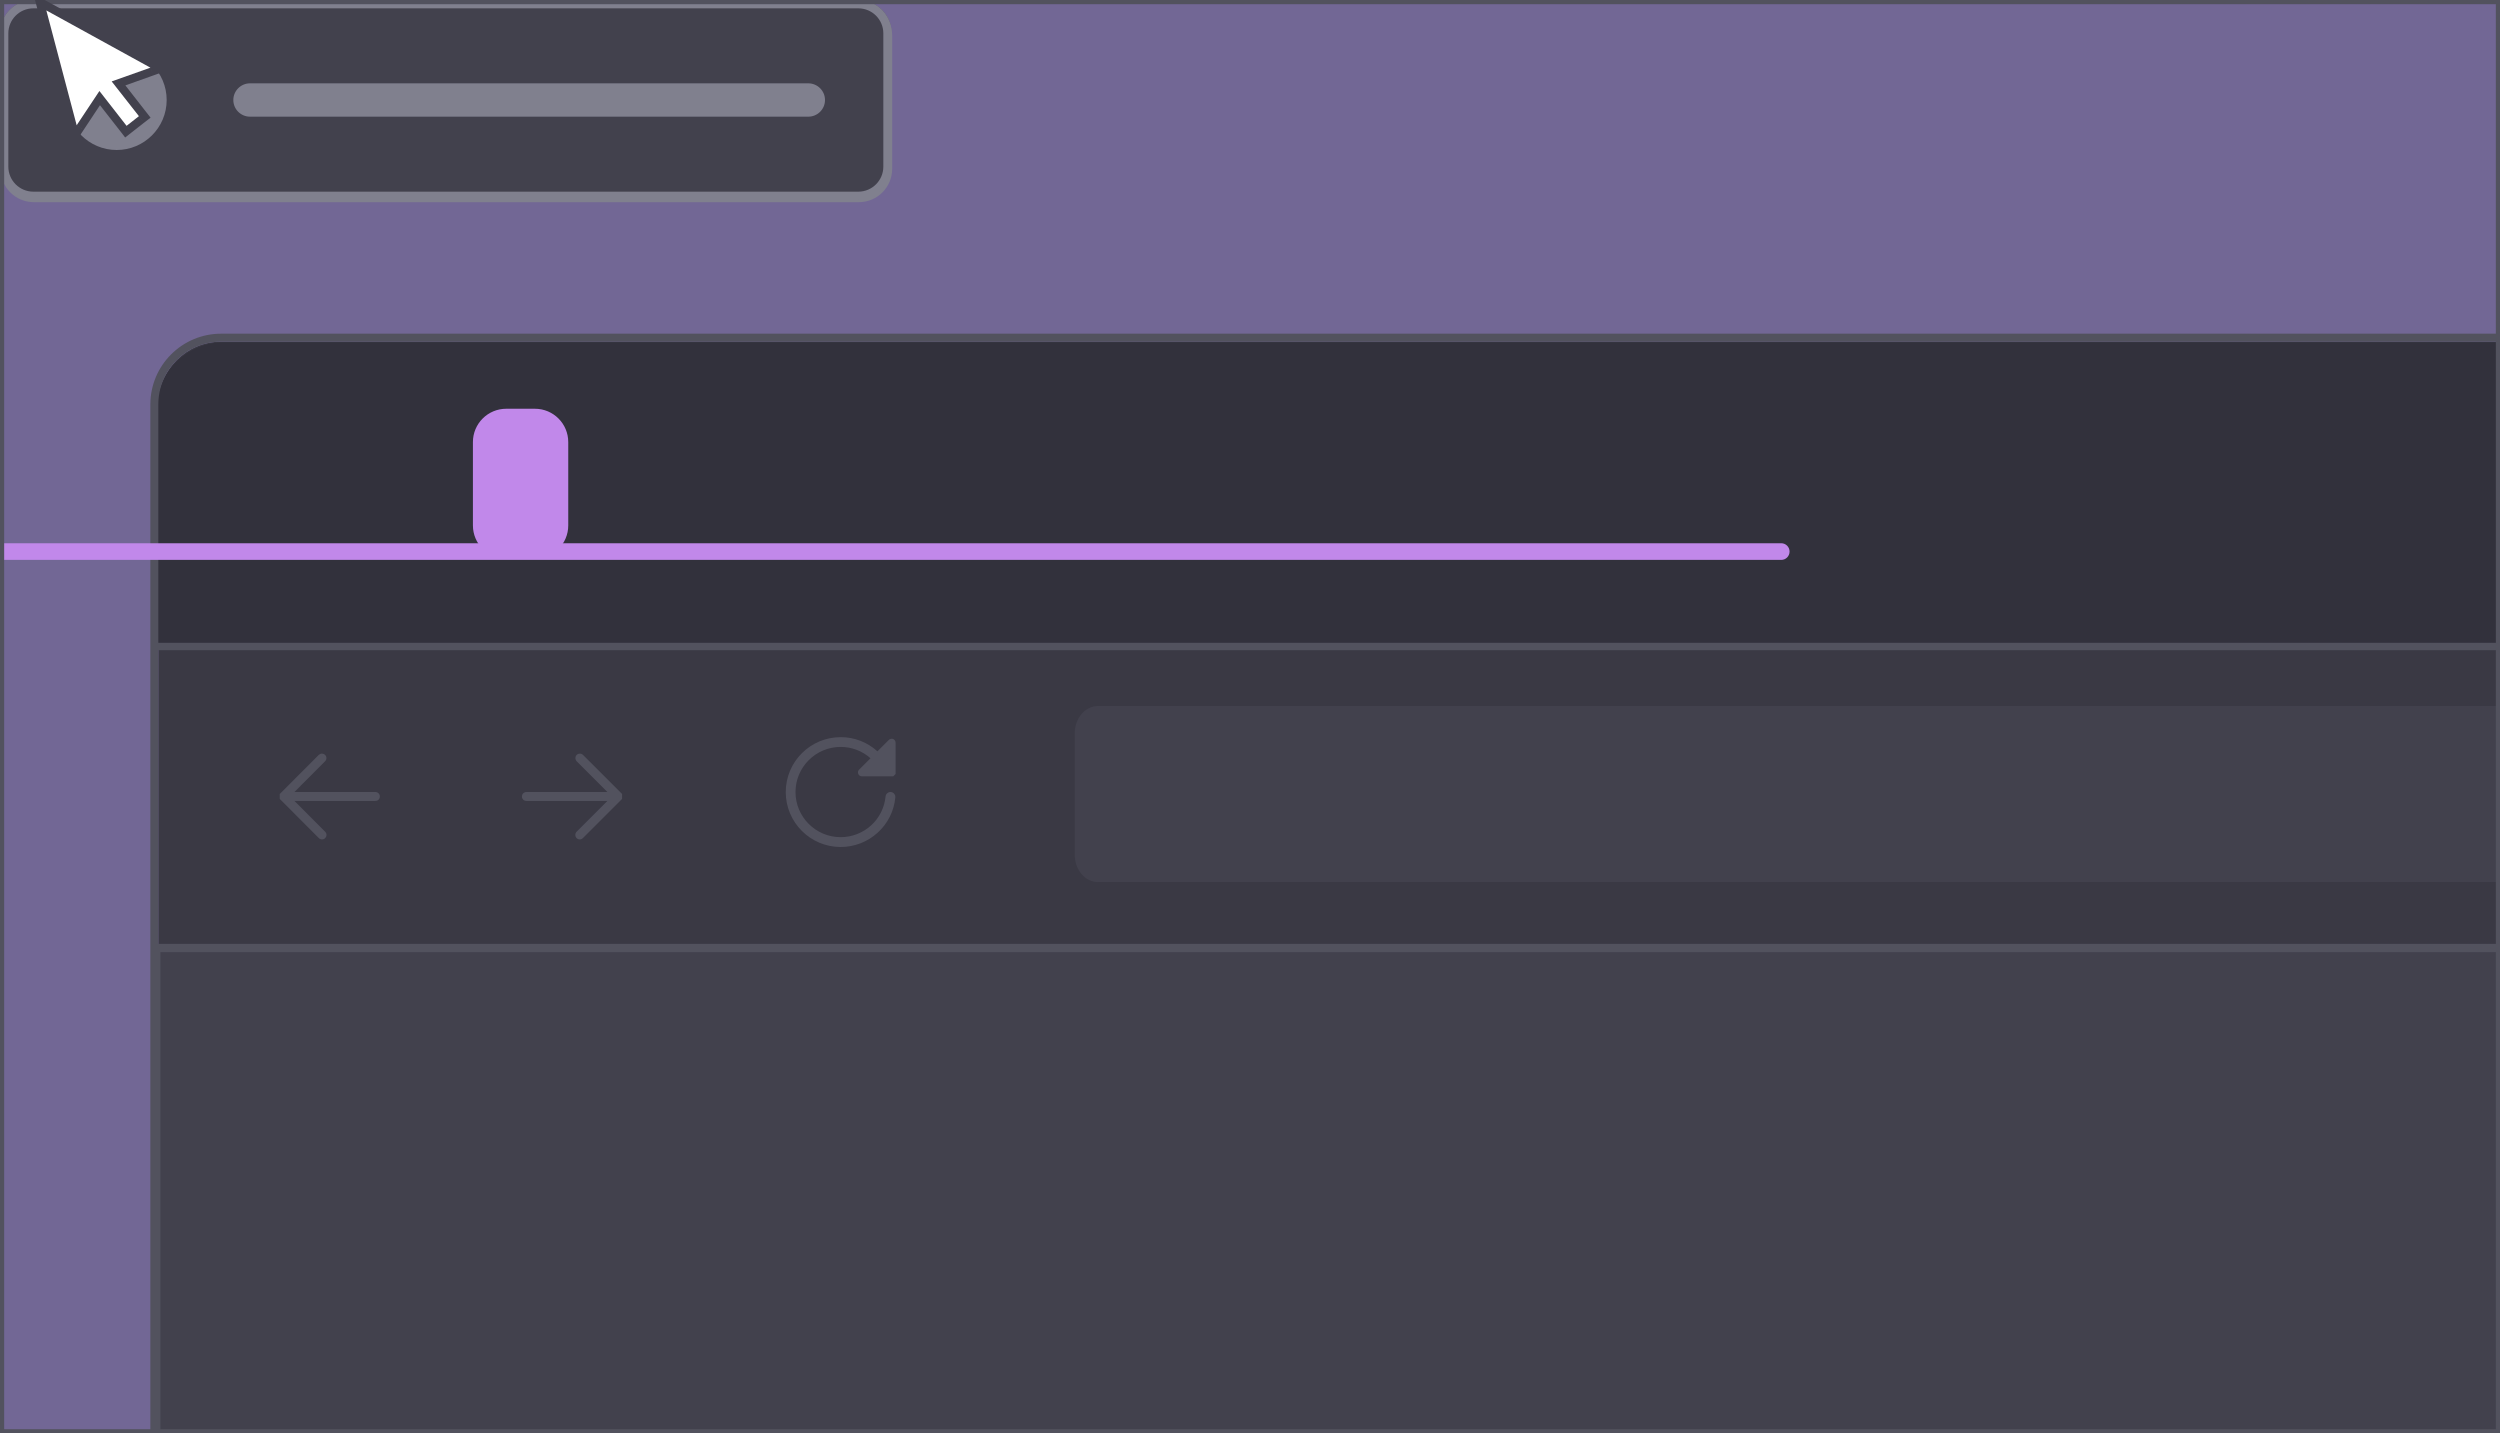 <!-- This Source Code Form is subject to the terms of the Mozilla Public
   - License, v. 2.0. If a copy of the MPL was not distributed with this
   - file, You can obtain one at http://mozilla.org/MPL/2.0/. -->
<svg xmlns="http://www.w3.org/2000/svg" xmlns:xlink="http://www.w3.org/1999/xlink" preserveAspectRatio="xMidYMid meet" width="300" height="172" viewBox="0 0 300 172" style="width:100%;height:100%"><defs><animateMotion repeatCount="indefinite" dur="8.008s" begin="0s" xlink:href="#_R_G_L_7_G" fill="freeze" keyTimes="0;0.389;0.417;1" path="M332.25 58.5 C332.25,58.5 332.25,58.5 332.25,58.5 C332.25,58.5 354.5,58.5 354.5,58.5 C354.5,58.5 354.5,58.5 354.5,58.5 " keyPoints="0;0;1;1" keySplines="0.167 0.167 0.667 1;0.167 0.167 0.667 1;0 0 0 0" calcMode="spline"/><animateTransform repeatCount="indefinite" dur="8.008s" begin="0s" xlink:href="#_R_G_L_7_G" fill="freeze" attributeName="transform" from="-53.5 -12" to="-53.5 -12" type="translate" additive="sum" keyTimes="0;1" values="-53.5 -12;-53.5 -12" keySplines="0 0 1 1" calcMode="spline"/><animate repeatCount="indefinite" dur="8.008s" begin="0s" xlink:href="#_R_G_L_6_G_D_0_P_0" fill="freeze" attributeName="fill" from="#42414d" to="#42414d" keyTimes="0;0.008;0.083;0.262;0.321;0.367;0.417;1" values="#42414d;#42414d;#42414d;#42414d;#8c39bc;#8c39bc;#42414d;#42414d" keySplines="0 0 0.833 1;0 0 0.833 1;0 0 0.667 1;0.167 0.301 0.667 1;0.167 0 0.667 1;0.167 0 0.667 1;0 0 0 0" calcMode="spline"/><animate repeatCount="indefinite" dur="8.008s" begin="0s" xlink:href="#_R_G_L_6_G_D_0_P_0" fill="freeze" attributeName="d" attributeType="XML" from="M4.06 0.76 C4.06,0.76 103.06,0.76 103.06,0.76 C105,0.76 106.56,2.33 106.56,4.26 C106.56,4.26 106.56,20.26 106.56,20.26 C106.56,22.19 105,23.76 103.06,23.76 C103.06,23.76 4.06,23.76 4.06,23.76 C2.13,23.76 0.56,22.19 0.56,20.26 C0.56,20.26 0.56,4.26 0.56,4.26 C0.56,2.33 2.13,0.76 4.06,0.76z " to="M4.06 0.76 C4.06,0.76 96.81,0.76 96.81,0.76 C98.75,0.76 100.31,2.33 100.31,4.26 C100.31,4.26 100.31,20.26 100.31,20.26 C100.31,22.19 98.75,23.76 96.81,23.76 C96.81,23.76 4.06,23.76 4.06,23.76 C2.13,23.76 0.56,22.19 0.56,20.26 C0.56,20.26 0.56,4.26 0.56,4.26 C0.56,2.33 2.13,0.76 4.06,0.76z " keyTimes="0;0.367;0.417;1" values="M4.06 0.76 C4.06,0.76 103.06,0.76 103.06,0.76 C105,0.76 106.56,2.33 106.56,4.26 C106.56,4.26 106.56,20.26 106.56,20.26 C106.56,22.19 105,23.76 103.06,23.76 C103.06,23.76 4.06,23.76 4.06,23.76 C2.13,23.76 0.56,22.19 0.56,20.26 C0.56,20.26 0.56,4.26 0.56,4.26 C0.56,2.33 2.13,0.76 4.06,0.76z ;M4.06 0.76 C4.06,0.76 103.06,0.76 103.06,0.76 C105,0.76 106.56,2.33 106.56,4.26 C106.56,4.26 106.56,20.26 106.56,20.26 C106.56,22.19 105,23.76 103.06,23.76 C103.06,23.76 4.06,23.76 4.06,23.76 C2.13,23.76 0.56,22.19 0.56,20.26 C0.56,20.26 0.56,4.26 0.56,4.26 C0.56,2.33 2.13,0.76 4.06,0.76z ;M4.06 0.76 C4.06,0.76 96.81,0.76 96.81,0.76 C98.75,0.76 100.31,2.33 100.31,4.26 C100.31,4.26 100.31,20.26 100.31,20.26 C100.31,22.19 98.75,23.76 96.81,23.76 C96.81,23.76 4.06,23.76 4.06,23.76 C2.13,23.76 0.56,22.19 0.56,20.26 C0.56,20.26 0.56,4.26 0.56,4.26 C0.56,2.33 2.13,0.76 4.06,0.76z ;M4.06 0.76 C4.06,0.76 96.81,0.76 96.81,0.76 C98.75,0.76 100.31,2.33 100.31,4.26 C100.31,4.26 100.31,20.26 100.31,20.26 C100.31,22.19 98.75,23.76 96.81,23.76 C96.81,23.76 4.06,23.76 4.06,23.76 C2.13,23.76 0.56,22.19 0.56,20.26 C0.56,20.26 0.56,4.26 0.56,4.26 C0.56,2.33 2.13,0.76 4.06,0.76z " keySplines="0.167 0.167 0.667 1;0.167 0.167 0.667 1;0 0 0 0" calcMode="spline"/><animate repeatCount="indefinite" dur="8.008s" begin="0s" xlink:href="#_R_G_L_6_G_D_1_P_0" fill="freeze" attributeName="stroke" from="#80808e" to="#80808e" keyTimes="0;0.083;0.233;0.262;0.321;1" values="#80808e;#80808e;#80808e;#80808e;#c188ea;#c188ea" keySplines="0.167 0.278 0.624 1;0.167 0.278 0.624 1;0.35 0 0.687 1;0.167 0.29 0.667 1;0 0 0 0" calcMode="spline"/><animate repeatCount="indefinite" dur="8.008s" begin="0s" xlink:href="#_R_G_L_6_G_D_1_P_0" fill="freeze" attributeName="stroke-width" from="1" to="1.5" keyTimes="0;0.083;0.262;0.321;0.367;0.417;1" values="1;1;1;1;1;1.5;1.5" keySplines="0.167 0 0.667 1;0.167 0 0.667 1;0.167 0 0.667 1;0.167 0.167 0.833 0.833;0.167 0.167 0.833 0.833;0 0 0 0" calcMode="spline"/><animate repeatCount="indefinite" dur="8.008s" begin="0s" xlink:href="#_R_G_L_6_G_D_1_P_0" fill="freeze" attributeName="d" attributeType="XML" from="M4.06 0.76 C4.06,0.76 103.06,0.76 103.06,0.76 C105,0.76 106.56,2.33 106.56,4.26 C106.56,4.26 106.56,20.26 106.56,20.26 C106.56,22.19 105,23.76 103.06,23.76 C103.06,23.76 4.06,23.76 4.06,23.76 C2.13,23.76 0.56,22.19 0.56,20.26 C0.56,20.26 0.56,4.26 0.56,4.26 C0.56,2.33 2.13,0.76 4.06,0.76z " to="M4.06 0.76 C4.06,0.76 96.81,0.76 96.81,0.76 C98.75,0.76 100.31,2.33 100.31,4.26 C100.31,4.26 100.31,20.26 100.31,20.26 C100.31,22.19 98.75,23.76 96.81,23.76 C96.81,23.76 4.06,23.76 4.06,23.76 C2.13,23.76 0.56,22.19 0.56,20.26 C0.56,20.26 0.56,4.26 0.56,4.26 C0.56,2.33 2.13,0.76 4.06,0.76z " keyTimes="0;0.367;0.417;1" values="M4.06 0.76 C4.06,0.76 103.06,0.76 103.06,0.76 C105,0.76 106.56,2.33 106.56,4.26 C106.56,4.26 106.56,20.26 106.56,20.26 C106.56,22.19 105,23.76 103.06,23.76 C103.06,23.76 4.06,23.76 4.06,23.76 C2.13,23.76 0.56,22.19 0.56,20.26 C0.56,20.26 0.56,4.26 0.56,4.26 C0.56,2.33 2.13,0.76 4.06,0.76z ;M4.06 0.76 C4.06,0.76 103.06,0.76 103.06,0.76 C105,0.76 106.56,2.33 106.56,4.26 C106.56,4.26 106.56,20.26 106.56,20.26 C106.56,22.19 105,23.76 103.06,23.76 C103.06,23.76 4.06,23.76 4.06,23.76 C2.13,23.76 0.56,22.19 0.56,20.26 C0.56,20.26 0.56,4.26 0.56,4.26 C0.56,2.33 2.13,0.76 4.06,0.76z ;M4.06 0.76 C4.06,0.76 96.81,0.76 96.81,0.76 C98.75,0.76 100.31,2.33 100.31,4.26 C100.31,4.26 100.31,20.26 100.31,20.26 C100.31,22.19 98.75,23.76 96.81,23.76 C96.81,23.76 4.06,23.76 4.06,23.76 C2.13,23.76 0.56,22.19 0.56,20.26 C0.56,20.26 0.56,4.26 0.56,4.26 C0.56,2.33 2.13,0.76 4.06,0.76z ;M4.06 0.76 C4.06,0.76 96.81,0.76 96.81,0.76 C98.75,0.76 100.31,2.33 100.31,4.26 C100.31,4.26 100.31,20.26 100.31,20.26 C100.31,22.19 98.75,23.76 96.81,23.76 C96.81,23.76 4.06,23.76 4.06,23.76 C2.13,23.76 0.56,22.19 0.56,20.26 C0.56,20.26 0.56,4.26 0.56,4.26 C0.56,2.33 2.13,0.76 4.06,0.76z " keySplines="0.167 0.167 0.667 1;0.167 0.167 0.667 1;0 0 0 0" calcMode="spline"/><animate repeatCount="indefinite" dur="8.008s" begin="0s" xlink:href="#_R_G_L_6_G_D_2_P_0" fill="freeze" attributeName="fill" from="#80808e" to="#80808e" keyTimes="0;0.083;0.262;0.321;1" values="#80808e;#80808e;#80808e;#c188ea;#c188ea" keySplines="0.167 0 0.667 1;0.167 0 0.667 1;0.167 0.29 0.667 1;0 0 0 0" calcMode="spline"/><animate repeatCount="indefinite" dur="8.008s" begin="0s" xlink:href="#_R_G_L_6_G_D_3_P_0" fill="freeze" attributeName="fill" from="#80808e" to="#80808e" keyTimes="0;0.058;0.083;0.262;0.321;0.667;1" values="#80808e;#80808e;#80808e;#80808e;#c188ea;#c188ea;#c188ea" keySplines="0.167 0.167 0.833 0.833;0.167 0.167 0.833 0.833;0.167 0 0.667 1;0.167 0.29 0.667 1;0.167 0.167 0.833 0.833;0 0 0 0" calcMode="spline"/><animate repeatCount="indefinite" dur="8.008s" begin="0s" xlink:href="#_R_G_L_6_G_D_3_P_0" fill="freeze" attributeName="d" attributeType="XML" from="M30 10 C30,10 97,10 97,10 C98.1,10 99,10.9 99,12 C99,13.11 98.1,14 97,14 C97,14 30,14 30,14 C28.9,14 28,13.11 28,12 C28,10.9 28.9,10 30,10z " to="M30 10 C30,10 90.75,10 90.75,10 C91.86,10 92.75,10.9 92.75,12 C92.75,13.11 91.86,14 90.75,14 C90.75,14 30,14 30,14 C28.9,14 28,13.11 28,12 C28,10.9 28.9,10 30,10z " keyTimes="0;0.367;0.417;1" values="M30 10 C30,10 97,10 97,10 C98.1,10 99,10.9 99,12 C99,13.11 98.1,14 97,14 C97,14 30,14 30,14 C28.9,14 28,13.11 28,12 C28,10.9 28.9,10 30,10z ;M30 10 C30,10 97,10 97,10 C98.1,10 99,10.9 99,12 C99,13.11 98.1,14 97,14 C97,14 30,14 30,14 C28.9,14 28,13.11 28,12 C28,10.9 28.9,10 30,10z ;M30 10 C30,10 90.75,10 90.75,10 C91.86,10 92.75,10.9 92.75,12 C92.75,13.11 91.86,14 90.75,14 C90.75,14 30,14 30,14 C28.9,14 28,13.11 28,12 C28,10.9 28.9,10 30,10z ;M30 10 C30,10 90.75,10 90.75,10 C91.86,10 92.75,10.9 92.75,12 C92.75,13.11 91.86,14 90.75,14 C90.75,14 30,14 30,14 C28.9,14 28,13.11 28,12 C28,10.9 28.9,10 30,10z " keySplines="0.167 0.167 0.667 1;0.167 0.167 0.667 1;0 0 0 0" calcMode="spline"/><animateMotion repeatCount="indefinite" dur="8.008s" begin="0s" xlink:href="#_R_G_L_6_G" fill="freeze" keyTimes="0;0.367;0.417;1" path="M110 58 C110,58 110,58 110,58 C110,58 142.5,58 142.5,58 C142.5,58 142.5,58 142.5,58 " keyPoints="0;0;1;1" keySplines="0.167 0.167 0.667 1;0.167 0.167 0.667 1;0 0 0 0" calcMode="spline"/><animateTransform repeatCount="indefinite" dur="8.008s" begin="0s" xlink:href="#_R_G_L_6_G" fill="freeze" attributeName="transform" from="-53.5 -12" to="-53.5 -12" type="translate" additive="sum" keyTimes="0;1" values="-53.5 -12;-53.5 -12" keySplines="0 0 1 1" calcMode="spline"/><animate repeatCount="indefinite" dur="8.008s" begin="0s" xlink:href="#_R_G_L_5_G_D_0_P_0" fill="freeze" attributeName="d" attributeType="XML" from="M4 0.5 C4,0.5 103,0.5 103,0.5 C104.93,0.5 106.5,2.07 106.5,4 C106.5,4 106.5,20 106.5,20 C106.5,21.93 104.93,23.5 103,23.5 C103,23.5 4,23.5 4,23.5 C2.07,23.5 0.5,21.93 0.5,20 C0.5,20 0.5,4 0.5,4 C0.5,2.07 2.07,0.5 4,0.5z " to="M4 0.5 C4,0.5 96.75,0.5 96.75,0.5 C98.68,0.5 100.25,2.07 100.25,4 C100.25,4 100.25,20 100.25,20 C100.25,21.93 98.68,23.5 96.75,23.5 C96.75,23.5 4,23.5 4,23.5 C2.07,23.5 0.5,21.93 0.5,20 C0.5,20 0.5,4 0.5,4 C0.5,2.07 2.07,0.5 4,0.5z " keyTimes="0;0.367;0.417;1" values="M4 0.5 C4,0.5 103,0.5 103,0.5 C104.93,0.5 106.5,2.07 106.5,4 C106.5,4 106.5,20 106.5,20 C106.5,21.93 104.93,23.5 103,23.5 C103,23.5 4,23.5 4,23.5 C2.07,23.5 0.5,21.93 0.5,20 C0.5,20 0.5,4 0.5,4 C0.5,2.07 2.07,0.5 4,0.5z ;M4 0.5 C4,0.5 103,0.5 103,0.5 C104.93,0.5 106.5,2.07 106.5,4 C106.5,4 106.5,20 106.5,20 C106.5,21.93 104.93,23.5 103,23.5 C103,23.5 4,23.5 4,23.5 C2.07,23.5 0.5,21.93 0.5,20 C0.5,20 0.5,4 0.5,4 C0.5,2.07 2.07,0.5 4,0.5z ;M4 0.5 C4,0.5 96.75,0.5 96.75,0.5 C98.68,0.5 100.25,2.07 100.25,4 C100.25,4 100.25,20 100.25,20 C100.25,21.93 98.68,23.5 96.75,23.5 C96.75,23.5 4,23.5 4,23.5 C2.07,23.5 0.5,21.93 0.5,20 C0.5,20 0.5,4 0.5,4 C0.5,2.07 2.07,0.5 4,0.5z ;M4 0.5 C4,0.5 96.75,0.5 96.75,0.5 C98.68,0.5 100.25,2.07 100.25,4 C100.25,4 100.25,20 100.25,20 C100.25,21.93 98.68,23.5 96.75,23.5 C96.75,23.5 4,23.5 4,23.5 C2.07,23.5 0.5,21.93 0.5,20 C0.5,20 0.5,4 0.5,4 C0.5,2.07 2.07,0.5 4,0.5z " keySplines="0.167 0.167 0.667 1;0.167 0.167 0.667 1;0 0 0 0" calcMode="spline"/><animate repeatCount="indefinite" dur="8.008s" begin="0s" xlink:href="#_R_G_L_5_G_D_1_P_0" fill="freeze" attributeName="stroke" from="#80808e" to="#80808e" keyTimes="0;0.262;0.321;1" values="#80808e;#80808e;#c188ea;#c188ea" keySplines="0.167 0.29 0.667 1;0.167 0.29 0.667 1;0 0 0 0" calcMode="spline"/><animate repeatCount="indefinite" dur="8.008s" begin="0s" xlink:href="#_R_G_L_5_G_D_1_P_0" fill="freeze" attributeName="stroke-width" from="1" to="1.5" keyTimes="0;0.083;0.262;0.321;0.367;0.417;1" values="1;1;1;1.5;1.5;1.5;1.5" keySplines="0.167 0 0.667 1;0.167 0 0.667 1;0.167 0.167 0.667 1;0.167 0 0.667 1;0.167 0 0.667 1;0 0 0 0" calcMode="spline"/><animate repeatCount="indefinite" dur="8.008s" begin="0s" xlink:href="#_R_G_L_5_G_D_1_P_0" fill="freeze" attributeName="d" attributeType="XML" from="M4 0.5 C4,0.5 103,0.5 103,0.5 C104.93,0.5 106.5,2.07 106.5,4 C106.5,4 106.5,20 106.5,20 C106.5,21.93 104.93,23.5 103,23.5 C103,23.5 4,23.5 4,23.5 C2.07,23.5 0.5,21.93 0.5,20 C0.5,20 0.5,4 0.5,4 C0.5,2.07 2.07,0.5 4,0.5z " to="M4 0.5 C4,0.5 96.75,0.5 96.75,0.5 C98.68,0.5 100.25,2.07 100.25,4 C100.25,4 100.25,20 100.25,20 C100.25,21.93 98.68,23.5 96.75,23.5 C96.75,23.5 4,23.5 4,23.5 C2.07,23.5 0.5,21.93 0.5,20 C0.5,20 0.5,4 0.5,4 C0.5,2.07 2.07,0.5 4,0.5z " keyTimes="0;0.367;0.417;1" values="M4 0.5 C4,0.5 103,0.5 103,0.5 C104.93,0.5 106.5,2.07 106.5,4 C106.5,4 106.5,20 106.5,20 C106.5,21.93 104.93,23.5 103,23.5 C103,23.5 4,23.5 4,23.5 C2.07,23.5 0.5,21.93 0.5,20 C0.5,20 0.5,4 0.5,4 C0.5,2.07 2.07,0.5 4,0.5z ;M4 0.5 C4,0.5 103,0.5 103,0.5 C104.93,0.5 106.5,2.07 106.5,4 C106.5,4 106.5,20 106.5,20 C106.5,21.93 104.93,23.5 103,23.5 C103,23.5 4,23.5 4,23.5 C2.07,23.5 0.5,21.93 0.5,20 C0.5,20 0.5,4 0.5,4 C0.5,2.07 2.07,0.5 4,0.5z ;M4 0.5 C4,0.5 96.75,0.5 96.75,0.5 C98.68,0.5 100.25,2.07 100.25,4 C100.25,4 100.25,20 100.25,20 C100.25,21.93 98.68,23.5 96.75,23.5 C96.75,23.5 4,23.5 4,23.5 C2.07,23.5 0.5,21.93 0.5,20 C0.5,20 0.5,4 0.5,4 C0.5,2.07 2.07,0.5 4,0.5z ;M4 0.5 C4,0.5 96.75,0.5 96.75,0.5 C98.68,0.5 100.25,2.07 100.25,4 C100.25,4 100.25,20 100.25,20 C100.25,21.93 98.68,23.5 96.75,23.5 C96.75,23.5 4,23.5 4,23.5 C2.07,23.5 0.5,21.93 0.5,20 C0.5,20 0.5,4 0.5,4 C0.5,2.07 2.07,0.5 4,0.5z " keySplines="0.167 0.167 0.667 1;0.167 0.167 0.667 1;0 0 0 0" calcMode="spline"/><animate repeatCount="indefinite" dur="8.008s" begin="0s" xlink:href="#_R_G_L_5_G_D_2_P_0" fill="freeze" attributeName="fill" from="#80808e" to="#80808e" keyTimes="0;0.008;0.262;0.321;1" values="#80808e;#80808e;#80808e;#c188ea;#c188ea" keySplines="0 0 0.833 1;0 0 0.833 1;0.167 0.29 0.667 1;0 0 0 0" calcMode="spline"/><animate repeatCount="indefinite" dur="8.008s" begin="0s" xlink:href="#_R_G_L_5_G_D_3_P_0" fill="freeze" attributeName="fill" from="#80808e" to="#80808e" keyTimes="0;0.083;0.262;0.321;1" values="#80808e;#80808e;#80808e;#c188ea;#c188ea" keySplines="0 0 0.833 1;0 0 0.833 1;0.167 0.29 0.667 1;0 0 0 0" calcMode="spline"/><animate repeatCount="indefinite" dur="8.008s" begin="0s" xlink:href="#_R_G_L_5_G_D_3_P_0" fill="freeze" attributeName="d" attributeType="XML" from="M30 10 C30,10 97,10 97,10 C98.1,10 99,10.9 99,12 C99,13.11 98.1,14 97,14 C97,14 30,14 30,14 C28.9,14 28,13.11 28,12 C28,10.9 28.9,10 30,10z " to="M30 10 C30,10 90.75,10 90.75,10 C91.86,10 92.75,10.9 92.75,12 C92.75,13.11 91.86,14 90.75,14 C90.75,14 30,14 30,14 C28.9,14 28,13.11 28,12 C28,10.9 28.9,10 30,10z " keyTimes="0;0.367;0.417;1" values="M30 10 C30,10 97,10 97,10 C98.1,10 99,10.9 99,12 C99,13.11 98.1,14 97,14 C97,14 30,14 30,14 C28.9,14 28,13.11 28,12 C28,10.9 28.9,10 30,10z ;M30 10 C30,10 97,10 97,10 C98.1,10 99,10.9 99,12 C99,13.11 98.1,14 97,14 C97,14 30,14 30,14 C28.9,14 28,13.11 28,12 C28,10.9 28.9,10 30,10z ;M30 10 C30,10 90.75,10 90.75,10 C91.86,10 92.75,10.9 92.75,12 C92.75,13.11 91.86,14 90.75,14 C90.75,14 30,14 30,14 C28.9,14 28,13.11 28,12 C28,10.9 28.9,10 30,10z ;M30 10 C30,10 90.75,10 90.75,10 C91.86,10 92.75,10.9 92.75,12 C92.75,13.11 91.86,14 90.75,14 C90.75,14 30,14 30,14 C28.9,14 28,13.11 28,12 C28,10.9 28.9,10 30,10z " keySplines="0.167 0.167 0.667 1;0.167 0.167 0.667 1;0 0 0 0" calcMode="spline"/><animateMotion repeatCount="indefinite" dur="8.008s" begin="0s" xlink:href="#_R_G_L_5_G" fill="freeze" keyTimes="0;0.234;0.321;0.367;0.417;1" path="M221 58 C221,58 221,58 221,58 C221,58 191,58 191,58 C191,58 191,58 191,58 C191,58 247.5,58 247.5,58 C247.5,58 247.5,58 247.5,58 " keyPoints="0;0;0.35;0.35;1;1" keySplines="0.333 0 0.667 1;0.333 0 0.667 1;0.167 0.167 0.667 0.667;0.167 0.167 0.667 1;0 0 0 0" calcMode="spline"/><animateTransform repeatCount="indefinite" dur="8.008s" begin="0s" xlink:href="#_R_G_L_5_G" fill="freeze" attributeName="transform" from="-53.5 -12" to="-53.5 -12" type="translate" additive="sum" keyTimes="0;1" values="-53.5 -12;-53.5 -12" keySplines="0 0 1 1" calcMode="spline"/><animate repeatCount="indefinite" dur="8.008s" begin="0s" xlink:href="#_R_G_L_3_G_D_0_P_0" fill="freeze" attributeName="d" attributeType="XML" from="M4 0.05 C4,0.05 7.44,0.05 7.44,0.05 C9.65,0.05 11.44,1.84 11.44,4.05 C11.44,4.05 11.44,14.05 11.44,14.05 C11.44,16.26 9.65,18.05 7.44,18.05 C7.44,18.05 4,18.05 4,18.05 C1.79,18.05 0,16.26 0,14.05 C0,14.05 0,4.05 0,4.05 C0,1.84 1.79,0.05 4,0.05z " to="M4 0.05 C4,0.05 24,0.05 24,0.05 C26.21,0.05 28,1.84 28,4.05 C28,4.05 28,14.05 28,14.05 C28,16.26 26.21,18.05 24,18.05 C24,18.05 4,18.05 4,18.05 C1.79,18.05 0,16.26 0,14.05 C0,14.05 0,4.05 0,4.05 C0,1.84 1.79,0.05 4,0.05z " keyTimes="0;0.362;0.417;1" values="M4 0.05 C4,0.05 7.44,0.05 7.44,0.05 C9.65,0.05 11.44,1.84 11.44,4.05 C11.44,4.05 11.44,14.05 11.44,14.05 C11.44,16.26 9.65,18.05 7.44,18.05 C7.44,18.05 4,18.05 4,18.05 C1.79,18.05 0,16.26 0,14.05 C0,14.05 0,4.05 0,4.05 C0,1.84 1.79,0.05 4,0.05z ;M4 0.05 C4,0.05 7.44,0.05 7.44,0.05 C9.65,0.05 11.44,1.84 11.44,4.05 C11.44,4.05 11.44,14.05 11.44,14.05 C11.44,16.26 9.65,18.05 7.44,18.05 C7.44,18.05 4,18.05 4,18.05 C1.79,18.05 0,16.26 0,14.05 C0,14.05 0,4.05 0,4.05 C0,1.84 1.79,0.05 4,0.05z ;M4 0.05 C4,0.05 24,0.05 24,0.05 C26.21,0.05 28,1.84 28,4.05 C28,4.05 28,14.05 28,14.05 C28,16.26 26.21,18.05 24,18.05 C24,18.05 4,18.05 4,18.05 C1.79,18.05 0,16.26 0,14.05 C0,14.05 0,4.05 0,4.05 C0,1.84 1.79,0.05 4,0.05z ;M4 0.05 C4,0.05 24,0.05 24,0.05 C26.21,0.05 28,1.84 28,4.05 C28,4.05 28,14.05 28,14.05 C28,16.26 26.21,18.05 24,18.05 C24,18.05 4,18.05 4,18.05 C1.79,18.05 0,16.26 0,14.05 C0,14.05 0,4.05 0,4.05 C0,1.84 1.79,0.05 4,0.05z " keySplines="0.167 0.167 0.667 1;0.167 0.167 0.667 1;0 0 0 0" calcMode="spline"/><animate repeatCount="indefinite" dur="8.008s" begin="0s" xlink:href="#_R_G_L_3_G" fill="freeze" attributeName="opacity" from="0" to="1" keyTimes="0;0.4;0.417;1" values="0;0;1;1" keySplines="0.167 0.167 0.667 1;0.167 0.167 0.667 1;0 0 0 0" calcMode="spline"/><animate repeatCount="indefinite" dur="8.008s" begin="0s" xlink:href="#_R_G_L_2_G" fill="freeze" attributeName="opacity" from="0" to="1" keyTimes="0;0.396;0.417;1" values="0;0;1;1" keySplines="0.167 0.167 0.667 1;0.167 0.167 0.667 1;0 0 0 0" calcMode="spline"/><animateTransform repeatCount="indefinite" dur="8.008s" begin="0s" xlink:href="#_R_G_L_2_G" fill="freeze" attributeName="transform" from="0.31 1" to="1 1" type="scale" additive="sum" keyTimes="0;0.371;0.417;1" values="0.31 1;0.31 1;1 1;1 1" keySplines="0.167 0.167 0.667 1;0.167 0.167 0.667 1;0 0 0 0" calcMode="spline"/><animateTransform repeatCount="indefinite" dur="8.008s" begin="0s" xlink:href="#_R_G_L_2_G" fill="freeze" attributeName="transform" from="80 9.75" to="80 9.75" type="translate" additive="sum" keyTimes="0;1" values="80 9.75;80 9.75" keySplines="0 0 1 1" calcMode="spline"/><animateMotion repeatCount="indefinite" dur="8.008s" begin="0s" xlink:href="#_R_G_L_0_G_N_2_T_0" fill="freeze" keyTimes="0;0.083;0.18;0.234;0.321;0.367;0.436;1" path="M255 91.5 C255,91.5 255,91.5 255,91.5 C239.75,90 237.5,73 237.5,73 C237.5,73 237.5,73 237.5,73 C237.5,73 207.5,73 207.5,73 C207.5,73 207.5,73 207.5,73 C207.5,73 221.25,90 255,91.5 C255,91.5 255,91.5 255,91.5 " keyPoints="0;0;0.25;0.25;0.52;0.52;1;1" keySplines="0.333 0 0.667 1;0.333 0 0.667 1;0.333 0.333 0.667 0.667;0.333 0 0.667 1;0.167 0.167 0.667 0.667;0.167 0.167 0.667 1;0 0 0 0" calcMode="spline"/><animateTransform repeatCount="indefinite" dur="8.008s" begin="0s" xlink:href="#_R_G_L_0_G_N_2_T_0" fill="freeze" attributeName="transform" from="-10.5 -10.5" to="-10.5 -10.5" type="translate" additive="sum" keyTimes="0;1" values="-10.5 -10.5;-10.5 -10.5" keySplines="0 0 1 1" calcMode="spline"/><animate attributeType="XML" attributeName="opacity" dur="8s" from="0" to="1" xlink:href="#time_group"/></defs><g id="_R_G"><g id="_R_G_L_9_G"><rect id="_R_G_L_9_G_S" fill="#726795" width="300" height="172"/></g><g id="_R_G_L_8_G"><path id="_R_G_L_8_G_D_0_P_0" fill="#3a3944" fill-opacity="1" fill-rule="nonzero" d=" M26.54 41 C26.54,41 415.46,41 415.46,41 C419.62,41 423,44.38 423,48.54 C423,48.54 423,202.46 423,202.46 C423,206.62 419.62,210 415.46,210 C415.46,210 26.54,210 26.54,210 C22.38,210 19,206.62 19,202.46 C19,202.46 19,48.54 19,48.54 C19,44.38 22.38,41 26.54,41z "/><path id="_R_G_L_8_G_D_1_P_0" fill="#32313c" fill-opacity="1" fill-rule="nonzero" d=" M415.62 41.08 C415.62,41.08 26.79,41.08 26.79,41.08 C22.39,41.08 18.79,44.68 18.79,49.08 C18.79,49.08 18.79,77.41 18.79,77.41 C18.79,77.41 423.62,77.41 423.62,77.41 C423.62,77.41 423.62,49.08 423.62,49.08 C423.62,44.68 420.02,41.08 415.62,41.08z "/><path id="_R_G_L_8_G_D_2_P_0" fill="#42414d" fill-opacity="1" fill-rule="nonzero" d=" M18.75 113.76 C18.75,113.76 423.17,113.76 423.17,113.76 C423.17,113.76 423.17,184.76 423.17,184.76 C423.17,184.76 18.75,184.76 18.75,184.76 C18.75,184.76 18.75,113.76 18.75,113.76z "/><path id="_R_G_L_8_G_D_3_P_0" stroke="#52525e" stroke-linecap="round" stroke-linejoin="round" fill="none" stroke-width="0.994" stroke-opacity="1" d=" M18.75 113.76 C18.75,113.76 423.17,113.76 423.17,113.76 C423.17,113.76 423.17,184.76 423.17,184.76 C423.17,184.76 18.75,184.76 18.75,184.76 C18.75,184.76 18.75,113.76 18.75,113.76z "/><path id="_R_G_L_8_G_D_4_P_0" fill="#42414d" fill-opacity="1" fill-rule="nonzero" d=" M131.77 84.72 C131.77,84.72 416.09,84.72 416.09,84.72 C417.64,84.72 418.89,86.18 418.89,87.98 C418.89,87.98 418.89,102.58 418.89,102.58 C418.89,104.39 417.64,105.85 416.09,105.85 C416.09,105.85 131.77,105.85 131.77,105.85 C130.23,105.85 128.97,104.39 128.97,102.58 C128.97,102.58 128.97,87.98 128.97,87.98 C128.97,86.18 130.23,84.72 131.77,84.72z "/><path id="_R_G_L_8_G_D_5_P_0" stroke="#52525e" stroke-linecap="round" stroke-linejoin="round" fill="none" stroke-width="0.895" stroke-opacity="1" d=" M18.65 77.58 C18.65,77.58 424.02,77.58 424.02,77.58 "/><path id="_R_G_L_8_G_D_6_P_0" stroke="#52525e" stroke-linecap="round" stroke-linejoin="round" fill="none" stroke-width="0.956" stroke-opacity="1" d=" M26.54 40.52 C26.54,40.52 415.46,40.52 415.46,40.52 C419.89,40.52 423.48,44.11 423.48,48.54 C423.48,48.54 423.48,202.46 423.48,202.46 C423.48,206.89 419.89,210.48 415.46,210.48 C415.46,210.48 26.54,210.48 26.54,210.48 C22.11,210.48 18.52,206.89 18.52,202.46 C18.52,202.46 18.52,76.5 18.52,76.5 C18.52,76.5 18.52,48.54 18.52,48.54 C18.52,44.11 22.11,40.52 26.54,40.52z "/><path id="_R_G_L_8_G_D_7_P_0" fill="#52525e" fill-opacity="1" fill-rule="nonzero" d=" M45.05 95.04 C45.05,95.04 35.33,95.04 35.33,95.04 C35.33,95.04 39.02,91.34 39.02,91.34 C39.12,91.24 39.17,91.1 39.17,90.96 C39.17,90.82 39.11,90.69 39.01,90.59 C38.92,90.49 38.78,90.44 38.64,90.43 C38.5,90.43 38.37,90.49 38.26,90.58 C38.26,90.58 33.57,95.28 33.57,95.28 C33.57,95.28 33.57,95.87 33.57,95.87 C33.57,95.87 38.26,100.57 38.26,100.57 C38.31,100.62 38.37,100.66 38.44,100.69 C38.5,100.71 38.57,100.73 38.64,100.73 C38.72,100.73 38.78,100.71 38.85,100.69 C38.91,100.66 38.97,100.62 39.02,100.57 C39.12,100.47 39.18,100.33 39.18,100.19 C39.18,100.05 39.12,99.91 39.02,99.81 C39.02,99.81 35.33,96.11 35.33,96.11 C35.33,96.11 45.05,96.11 45.05,96.11 C45.19,96.11 45.33,96.06 45.43,95.96 C45.53,95.85 45.58,95.72 45.58,95.58 C45.58,95.43 45.53,95.3 45.43,95.2 C45.33,95.1 45.19,95.04 45.05,95.04z "/><path id="_R_G_L_8_G_D_8_P_0" fill="#52525e" fill-opacity="1" fill-rule="nonzero" d=" M63.17 95.04 C63.17,95.04 72.89,95.04 72.89,95.04 C72.89,95.04 69.19,91.34 69.19,91.34 C69.1,91.24 69.05,91.11 69.05,90.97 C69.05,90.83 69.1,90.69 69.2,90.59 C69.3,90.49 69.44,90.44 69.58,90.44 C69.72,90.43 69.85,90.49 69.95,90.58 C69.95,90.58 74.65,95.28 74.65,95.28 C74.65,95.28 74.65,95.87 74.65,95.87 C74.65,95.87 69.95,100.57 69.95,100.57 C69.9,100.62 69.84,100.66 69.78,100.69 C69.71,100.72 69.64,100.73 69.57,100.73 C69.5,100.73 69.43,100.72 69.37,100.69 C69.3,100.66 69.24,100.62 69.19,100.57 C69.09,100.47 69.04,100.33 69.04,100.19 C69.04,100.05 69.09,99.91 69.19,99.81 C69.19,99.81 72.89,96.11 72.89,96.11 C72.89,96.11 63.17,96.11 63.17,96.11 C63.03,96.11 62.89,96.06 62.79,95.96 C62.69,95.86 62.63,95.72 62.63,95.58 C62.63,95.43 62.69,95.3 62.79,95.2 C62.89,95.1 63.03,95.04 63.17,95.04z "/><path id="_R_G_L_8_G_D_9_P_0" fill="#52525e" fill-opacity="1" fill-rule="nonzero" d=" M103.43 93.16 C103.43,93.16 107.19,93.16 107.19,93.16 C107.19,93.16 107.47,92.88 107.47,92.88 C107.47,92.88 107.47,89.12 107.47,89.12 C107.47,89.03 107.44,88.94 107.39,88.86 C107.34,88.78 107.26,88.72 107.18,88.68 C107.09,88.65 107,88.64 106.91,88.66 C106.81,88.68 106.73,88.72 106.66,88.79 C106.66,88.79 105.29,90.16 105.29,90.16 C104.08,89.06 102.51,88.45 100.88,88.46 C97.24,88.46 94.29,91.41 94.29,95.05 C94.29,98.68 97.24,101.64 100.88,101.64 C102.52,101.64 104.1,101.03 105.31,99.93 C106.53,98.83 107.29,97.32 107.44,95.68 C107.45,95.53 107.4,95.37 107.3,95.25 C107.21,95.13 107.06,95.06 106.91,95.04 C106.75,95.03 106.6,95.08 106.48,95.18 C106.36,95.27 106.28,95.42 106.27,95.57 C106.14,96.91 105.52,98.16 104.52,99.06 C103.52,99.96 102.22,100.46 100.88,100.46 C97.89,100.46 95.46,98.03 95.46,95.05 C95.46,92.06 97.89,89.63 100.88,89.63 C102.2,89.63 103.47,90.11 104.46,90.99 C104.46,90.99 103.09,92.36 103.09,92.36 C103.03,92.42 102.98,92.51 102.96,92.6 C102.95,92.69 102.96,92.79 102.99,92.87 C103.03,92.96 103.09,93.03 103.16,93.08 C103.24,93.13 103.33,93.16 103.43,93.16z "/></g><g id="_R_G_L_7_G"><path id="_R_G_L_7_G_D_0_P_0" fill="#42414d" fill-opacity="1" fill-rule="nonzero" d=" M4 0.5 C4,0.5 103,0.5 103,0.5 C104.93,0.5 106.5,2.07 106.5,4 C106.5,4 106.5,20 106.5,20 C106.5,21.93 104.93,23.5 103,23.5 C103,23.5 4,23.5 4,23.5 C2.07,23.5 0.5,21.93 0.5,20 C0.5,20 0.5,4 0.5,4 C0.5,2.07 2.07,0.5 4,0.5z "/><path id="_R_G_L_7_G_D_1_P_0" stroke="#5b5b66" stroke-linecap="round" stroke-linejoin="round" fill="none" stroke-width="1" stroke-opacity="1" d=" M4 0.5 C4,0.5 103,0.5 103,0.5 C104.93,0.5 106.5,2.07 106.5,4 C106.5,4 106.5,20 106.5,20 C106.5,21.93 104.93,23.5 103,23.5 C103,23.5 4,23.5 4,23.5 C2.07,23.5 0.5,21.93 0.5,20 C0.5,20 0.5,4 0.5,4 C0.5,2.07 2.07,0.5 4,0.5z "/><path id="_R_G_L_7_G_D_2_P_0" fill="#5b5b66" fill-opacity="1" fill-rule="nonzero" d=" M14 6 C17.31,6 20,8.69 20,12 C20,15.31 17.31,18 14,18 C10.69,18 8,15.31 8,12 C8,8.69 10.69,6 14,6z "/><path id="_R_G_L_7_G_D_3_P_0" fill="#5b5b66" fill-opacity="1" fill-rule="nonzero" d=" M30 10 C30,10 97,10 97,10 C98.1,10 99,10.9 99,12 C99,13.11 98.1,14 97,14 C97,14 30,14 30,14 C28.9,14 28,13.11 28,12 C28,10.9 28.9,10 30,10z "/></g><g id="_R_G_L_6_G"><path id="_R_G_L_6_G_D_0_P_0" fill="#42414d" fill-opacity="1" fill-rule="nonzero" d=" M4.06 0.76 C4.06,0.76 103.06,0.76 103.06,0.76 C105,0.76 106.56,2.33 106.56,4.26 C106.56,4.26 106.56,20.26 106.56,20.26 C106.56,22.19 105,23.76 103.06,23.76 C103.06,23.76 4.06,23.76 4.06,23.76 C2.13,23.76 0.56,22.19 0.56,20.26 C0.56,20.26 0.56,4.26 0.56,4.26 C0.56,2.33 2.13,0.76 4.06,0.76z "/><path id="_R_G_L_6_G_D_1_P_0" stroke="#80808e" stroke-linecap="round" stroke-linejoin="round" fill="none" stroke-width="1" stroke-opacity="1" d=" M4.06 0.76 C4.06,0.76 103.06,0.76 103.06,0.76 C105,0.76 106.56,2.33 106.56,4.26 C106.56,4.26 106.56,20.26 106.56,20.26 C106.56,22.19 105,23.76 103.06,23.76 C103.06,23.76 4.06,23.76 4.06,23.76 C2.13,23.76 0.56,22.19 0.56,20.26 C0.56,20.26 0.56,4.26 0.56,4.26 C0.56,2.33 2.13,0.76 4.06,0.76z "/><path id="_R_G_L_6_G_D_2_P_0" fill="#80808e" fill-opacity="1" fill-rule="nonzero" d=" M14 6 C17.31,6 20,8.69 20,12 C20,15.31 17.31,18 14,18 C10.69,18 8,15.31 8,12 C8,8.69 10.69,6 14,6z "/><path id="_R_G_L_6_G_D_3_P_0" fill="#80808e" fill-opacity="1" fill-rule="nonzero" d=" M30 10 C30,10 97,10 97,10 C98.1,10 99,10.9 99,12 C99,13.11 98.1,14 97,14 C97,14 30,14 30,14 C28.9,14 28,13.11 28,12 C28,10.9 28.9,10 30,10z "/></g><g id="_R_G_L_5_G"><path id="_R_G_L_5_G_D_0_P_0" fill="#42414d" fill-opacity="1" fill-rule="nonzero" d=" M4 0.5 C4,0.5 103,0.5 103,0.5 C104.93,0.5 106.5,2.07 106.5,4 C106.5,4 106.5,20 106.5,20 C106.5,21.93 104.93,23.5 103,23.5 C103,23.5 4,23.5 4,23.5 C2.07,23.5 0.5,21.93 0.5,20 C0.5,20 0.5,4 0.5,4 C0.5,2.07 2.07,0.5 4,0.5z "/><path id="_R_G_L_5_G_D_1_P_0" stroke="#80808e" stroke-linecap="round" stroke-linejoin="round" fill="none" stroke-width="1" stroke-opacity="1" d=" M4 0.5 C4,0.5 103,0.5 103,0.5 C104.93,0.5 106.5,2.07 106.5,4 C106.5,4 106.5,20 106.5,20 C106.5,21.93 104.93,23.5 103,23.5 C103,23.5 4,23.5 4,23.5 C2.07,23.5 0.5,21.93 0.5,20 C0.5,20 0.5,4 0.5,4 C0.5,2.07 2.07,0.5 4,0.5z "/><path id="_R_G_L_5_G_D_2_P_0" fill="#80808e" fill-opacity="1" fill-rule="nonzero" d=" M14 6 C17.31,6 20,8.69 20,12 C20,15.31 17.31,18 14,18 C10.69,18 8,15.31 8,12 C8,8.69 10.69,6 14,6z "/><path id="_R_G_L_5_G_D_3_P_0" fill="#80808e" fill-opacity="1" fill-rule="nonzero" d=" M30 10 C30,10 97,10 97,10 C98.1,10 99,10.9 99,12 C99,13.11 98.1,14 97,14 C97,14 30,14 30,14 C28.9,14 28,13.11 28,12 C28,10.9 28.9,10 30,10z "/></g><g id="_R_G_L_4_G" transform=" translate(147.5, 86) translate(0, 0)"><path id="_R_G_L_4_G_D_0_P_0" fill="#302f39" fill-opacity="1" fill-rule="nonzero" d="  "/><path id="_R_G_L_4_G_D_1_P_0" stroke="#ffffff" stroke-linecap="round" stroke-linejoin="round" fill="none" stroke-width="0" stroke-opacity="1" d="  "/></g><g id="_R_G_L_3_G" transform=" translate(70.75, 58.5) translate(-14, -9.5)"><path id="_R_G_L_3_G_D_0_P_0" fill="#c188ea" fill-opacity="1" fill-rule="nonzero" d=" M4 0.05 C4,0.05 7.44,0.05 7.44,0.05 C9.65,0.05 11.44,1.84 11.44,4.05 C11.44,4.05 11.44,14.05 11.44,14.05 C11.44,16.26 9.65,18.05 7.44,18.05 C7.44,18.05 4,18.05 4,18.05 C1.79,18.05 0,16.26 0,14.05 C0,14.05 0,4.05 0,4.05 C0,1.84 1.79,0.05 4,0.05z "/></g><g id="_R_G_L_2_G" transform=" translate(56.828, 75.938)"><path id="_R_G_L_2_G_D_0_P_0" fill="#c188ea" fill-opacity="1" fill-rule="nonzero" d=" M157.92 -9.75 C157.92,-9.75 157.92,-9.75 157.92,-9.75 C157.92,-9.19 157.47,-8.75 156.92,-8.75 C156.92,-8.75 -79.08,-8.75 -79.08,-8.75 C-79.63,-8.75 -80.08,-9.19 -80.08,-9.75 C-80.08,-9.75 -80.08,-9.75 -80.08,-9.75 C-80.08,-10.3 -79.63,-10.75 -79.08,-10.75 C-79.08,-10.75 156.92,-10.75 156.92,-10.75 C157.47,-10.75 157.92,-10.3 157.92,-9.75z "/><path id="_R_G_L_2_G_D_1_P_0" stroke="#ffffff" stroke-linecap="round" stroke-linejoin="round" fill="none" stroke-width="0" stroke-opacity="1" d=" M157.92 -9.75 C157.92,-9.75 157.92,-9.75 157.92,-9.75 C157.92,-9.19 157.47,-8.75 156.92,-8.75 C156.92,-8.75 -79.08,-8.75 -79.08,-8.75 C-79.63,-8.75 -80.08,-9.19 -80.08,-9.75 C-80.08,-9.75 -80.08,-9.75 -80.08,-9.75 C-80.08,-10.3 -79.63,-10.75 -79.08,-10.75 C-79.08,-10.75 156.92,-10.75 156.92,-10.75 C157.47,-10.75 157.92,-10.3 157.92,-9.75z "/></g><g id="_R_G_L_1_G" transform=" translate(300.621, 149.372) translate(0, 0)"><path id="_R_G_L_1_G_D_0_P_0" stroke="#52525e" stroke-linecap="round" stroke-linejoin="round" fill="none" stroke-width="1" stroke-opacity="1" d=" M-0.62 -149.37 C-0.62,-149.37 -0.62,22.63 -0.62,22.63 C-0.62,22.63 -300.62,22.63 -300.62,22.63 C-300.62,22.63 -300.62,-149.37 -300.62,-149.37 C-300.62,-149.37 -0.62,-149.37 -0.62,-149.37z "/></g><g id="_R_G_L_0_G_N_2_T_0"><g id="_R_G_L_0_G" transform=" translate(12.5, 9.75) translate(-11.5, -12.5)"><path id="_R_G_L_0_G_D_0_P_0" fill="#42414d" fill-opacity="1" fill-rule="nonzero" d=" M16.45 16.08 C16.45,16.08 13.19,11.9 13.19,11.9 C13.19,11.9 11.62,13.13 11.62,13.13 C11.62,13.13 14.88,17.31 14.88,17.31 C14.88,17.31 16.45,16.08 16.45,16.08z  M14.81 18.63 C14.81,18.63 16.28,17.48 16.28,17.48 C16.28,17.48 15.05,15.91 15.05,15.91 C15.05,15.91 13.58,17.06 13.58,17.06 C13.58,17.06 14.81,18.63 14.81,18.63z  M10.14 14.28 C10.14,14.28 13.41,18.46 13.41,18.46 C13.41,18.46 14.98,17.23 14.98,17.23 C14.98,17.23 11.72,13.05 11.72,13.05 C11.72,13.05 10.14,14.28 10.14,14.28z  M9.04 18.33 C9.04,18.33 11.76,14.22 11.76,14.22 C11.76,14.22 10.1,13.12 10.1,13.12 C10.1,13.12 7.37,17.22 7.37,17.22 C7.37,17.22 9.04,18.33 9.04,18.33z  M3.6 4.26 C3.6,4.26 7.24,18.03 7.24,18.03 C7.24,18.03 9.17,17.52 9.17,17.52 C9.17,17.52 5.53,3.75 5.53,3.75 C5.53,3.75 3.6,4.26 3.6,4.26z  M17.53 9.99 C17.53,9.99 5.04,3.12 5.04,3.12 C5.04,3.12 4.08,4.88 4.08,4.88 C4.08,4.88 16.57,11.74 16.57,11.74 C16.57,11.74 17.53,9.99 17.53,9.99z  M12.74 13.46 C12.74,13.46 17.38,11.81 17.38,11.81 C17.38,11.81 16.71,9.92 16.71,9.92 C16.71,9.92 12.07,11.58 12.07,11.58 C12.07,11.58 12.74,13.46 12.74,13.46z  M15.67 16.69 C15.67,16.69 16.28,17.48 16.28,17.48 C16.28,17.48 17.07,16.87 17.07,16.87 C17.07,16.87 16.45,16.08 16.45,16.08 C16.45,16.08 15.67,16.69 15.67,16.69z  M14.19 17.85 C14.19,17.85 13.41,18.46 13.41,18.46 C13.41,18.46 14.02,19.25 14.02,19.25 C14.02,19.25 14.81,18.63 14.81,18.63 C14.81,18.63 14.19,17.85 14.19,17.85z  M10.93 13.67 C10.93,13.67 11.72,13.05 11.72,13.05 C11.72,13.05 10.86,11.96 10.86,11.96 C10.86,11.96 10.1,13.12 10.1,13.12 C10.1,13.12 10.93,13.67 10.93,13.67z  M8.2 17.78 C8.2,17.78 7.24,18.03 7.24,18.03 C7.24,18.03 7.81,20.19 7.81,20.19 C7.81,20.19 9.04,18.33 9.04,18.33 C9.04,18.33 8.2,17.78 8.2,17.78z  M4.56 4 C4.56,4 5.04,3.12 5.04,3.12 C5.04,3.12 3,2 3,2 C3,2 3.6,4.26 3.6,4.26 C3.6,4.26 4.56,4 4.56,4z  M17.05 10.87 C17.05,10.87 17.38,11.81 17.38,11.81 C17.38,11.81 19.48,11.06 19.48,11.06 C19.48,11.06 17.53,9.99 17.53,9.99 C17.53,9.99 17.05,10.87 17.05,10.87z "/><path id="_R_G_L_0_G_D_1_P_0" fill="#ffffff" fill-opacity="1" fill-rule="nonzero" d=" M12.4 12.52 C12.4,12.52 17.05,10.87 17.05,10.87 C17.05,10.87 4.56,4 4.56,4 C4.56,4 8.2,17.78 8.2,17.78 C8.2,17.78 10.93,13.67 10.93,13.67 C10.93,13.67 14.19,17.85 14.19,17.85 C14.19,17.85 15.67,16.69 15.67,16.69 C15.67,16.69 12.4,12.52 12.4,12.52z "/></g></g></g><g id="time_group"/></svg>
